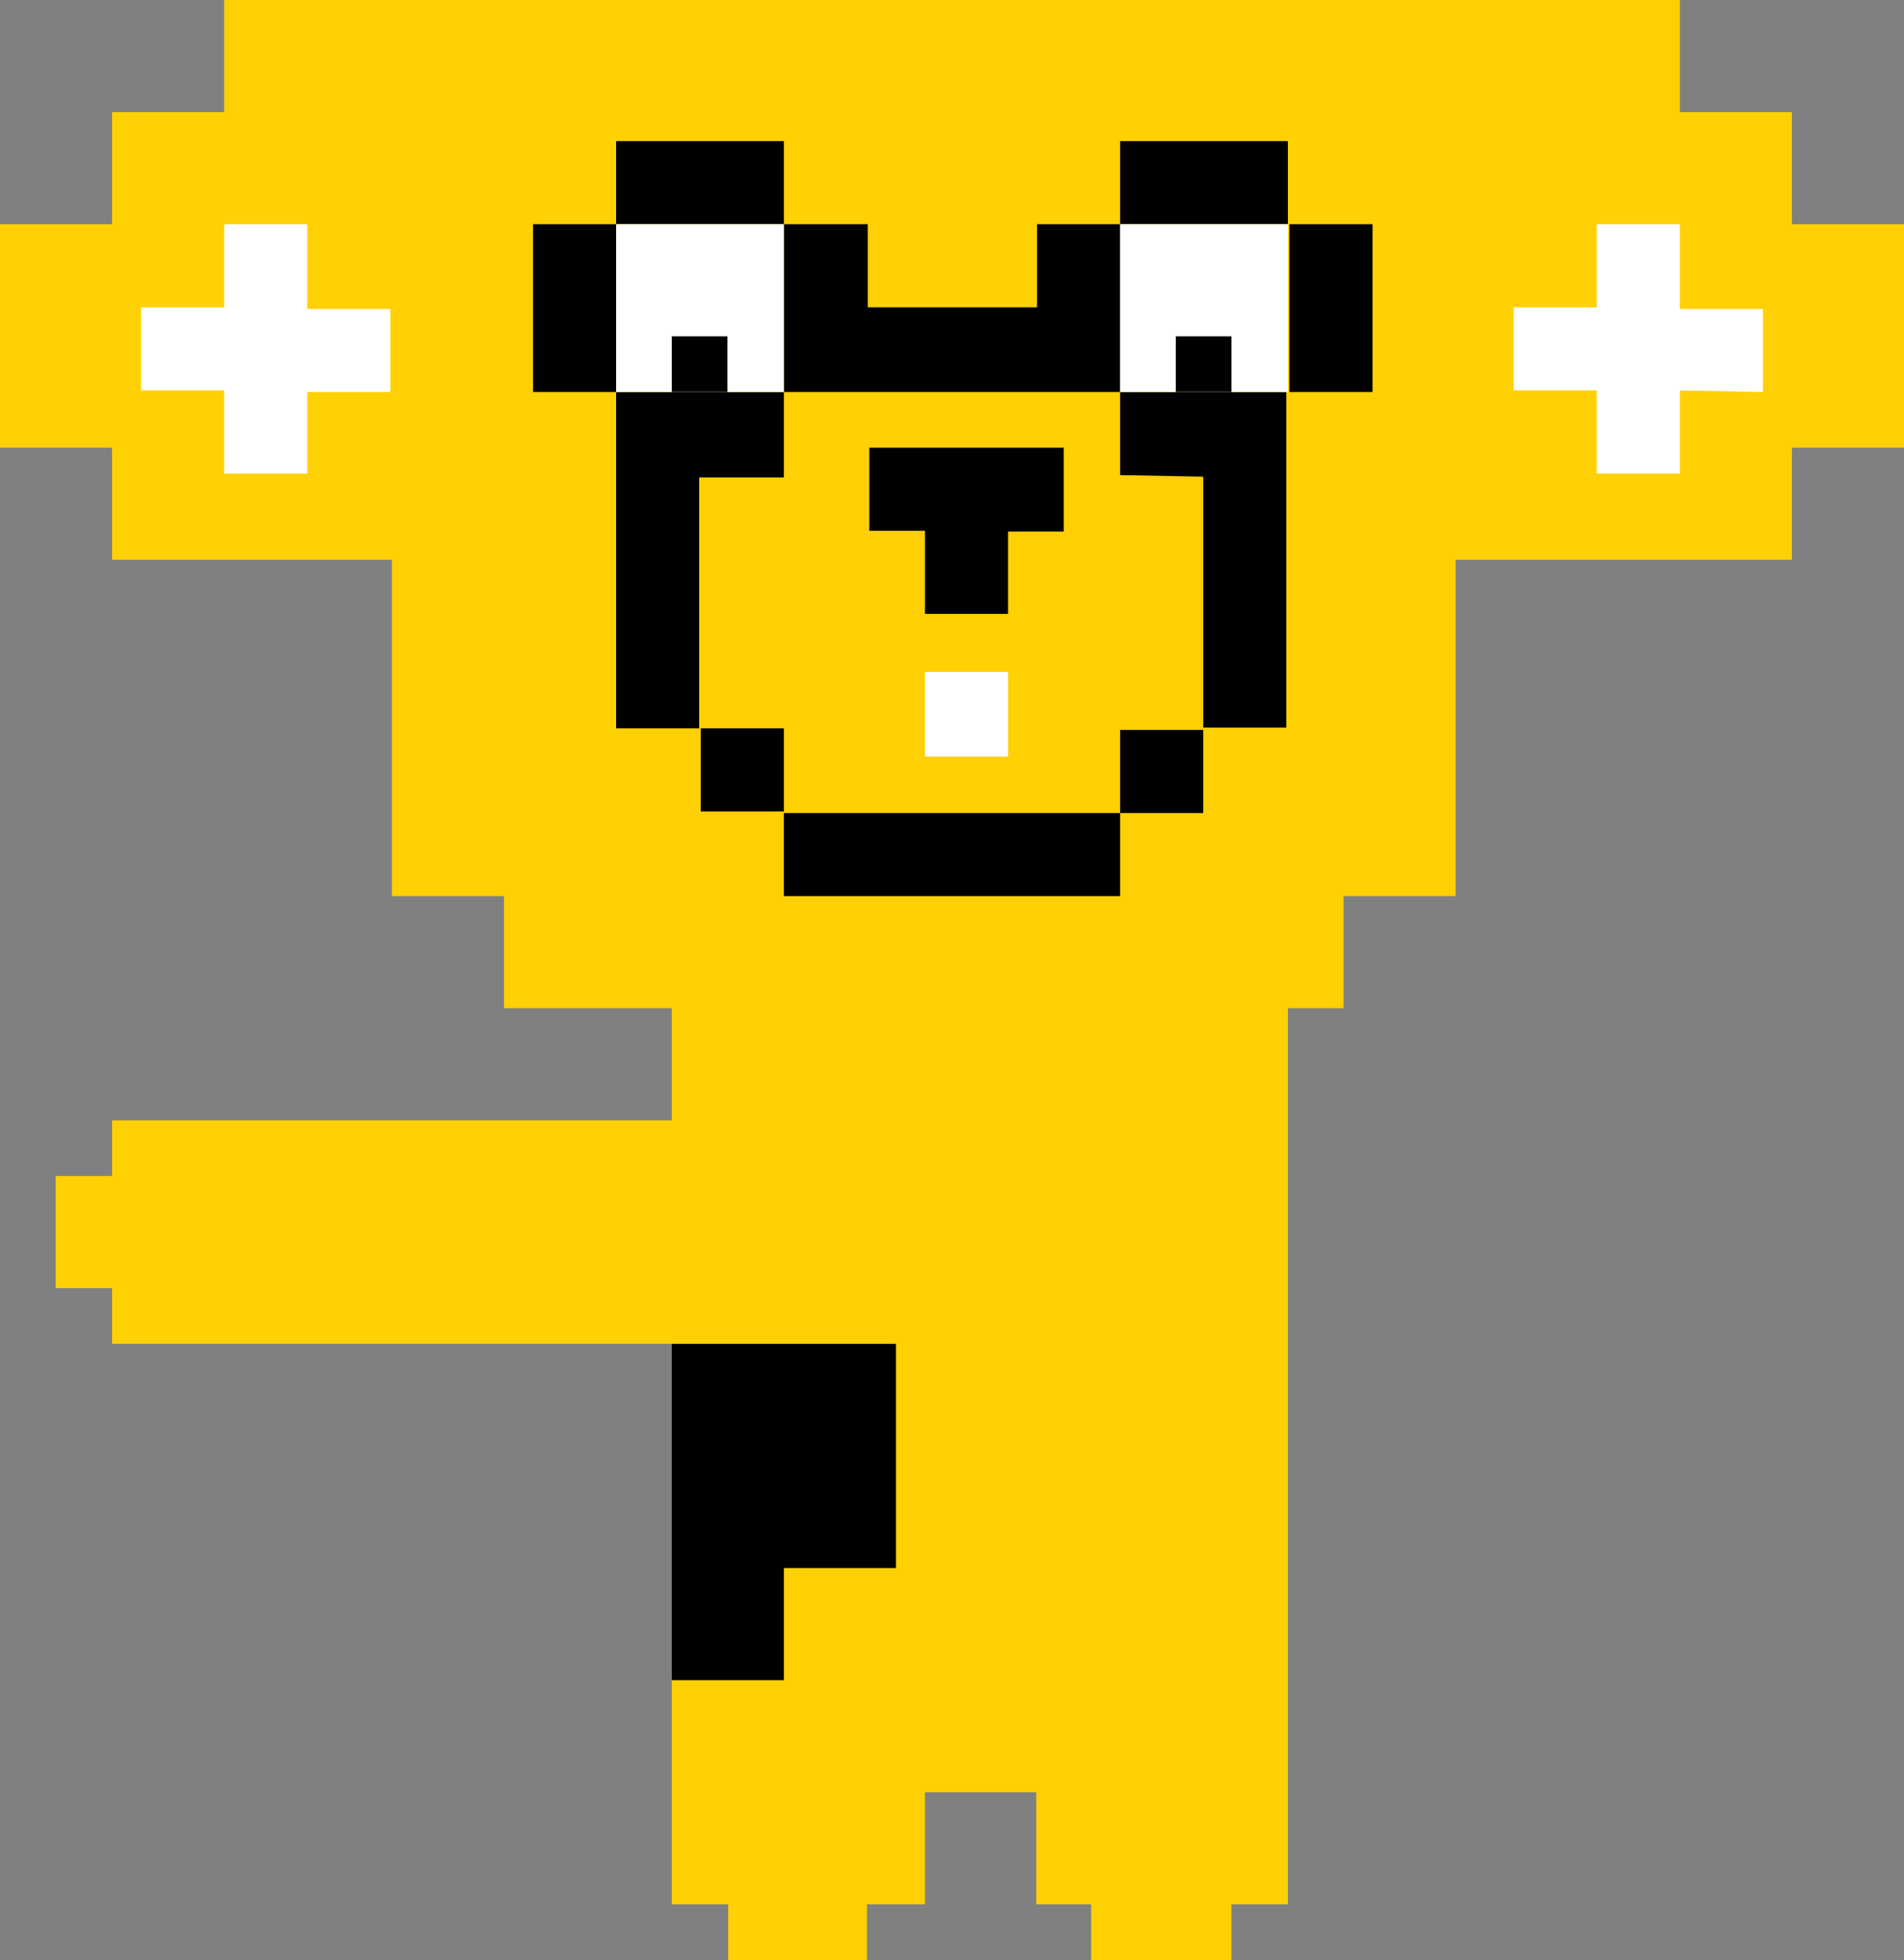 <?xml version="1.0" encoding="utf-8"?>
<svg version="1.1" id="Teddy-left" xmlns="http://www.w3.org/2000/svg" xmlns:xlink="http://www.w3.org/1999/xlink" x="0px" y="0px"
	 viewBox="0 0 242.9 250" style="enable-background:new 0 0 242.9 250;" xml:space="preserve">
<rect x="0" y="0" width="242.9" height="250" fill="#808080" stroke="none"/>
<style type="text/css">
	.changecolor{fill:#FFD003;}
	.st1{fill:#FFFFFF;}
</style>
<g>
	<polygon id="Body" class="changecolor" points="28.6,0 28.6,14.3 14.3,14.3 14.3,28.6 0,28.6 0,42.9 0,57.1 14.3,57.1 14.3,71.4 50,71.4 
		50,85.7 50,100 50,114.3 64.3,114.3 64.3,128.6 85.7,128.6 85.7,142.9 14.3,142.9 14.3,150 7.1,150 7.1,164.3 14.3,164.3 
		14.3,171.4 85.7,171.4 85.7,242.9 92.9,242.9 92.9,250 110.6,250 110.6,242.9 118,242.9 118,228.6 132.2,228.6 132.2,242.9 
		139.2,242.9 139.2,250 157.1,250 157.1,242.9 164.3,242.9 164.3,128.6 171.4,128.6 171.4,114.3 185.7,114.3 185.7,100 185.7,85.7 
		185.7,71.4 228.6,71.4 228.6,57.1 242.9,57.1 242.9,28.6 228.6,28.6 228.6,14.3 214.3,14.3 214.3,0 	"/>
	<path id="Contur" d="M100,171.4H85.7v42.9H100V200h14.3v-28.6H100z M142.9,28.6h21.4V18h-21.4V28.6z M78.6,28.6H100V18H78.6V28.6z
		 M78.6,28.6H68V50h10.6V28.6z M142.9,103.7H100v10.6h42.9V103.7z M153.5,60.8v32h10.6V50h-21.2v10.6L153.5,60.8L153.5,60.8z
		 M142.9,103.7h10.6V93.1h-10.6V103.7z M100,92.9H89.4v10.6H100V92.9z M118,57.1h-7.1v10.6h7.1v10.6h10.6V67.8h7.1V57.1H118z
		 M100,50H78.6v42.9h10.6v-32H100V50z M142.9,39.4V28.6h-10.6v10.6h-21.6V28.6H100V50h42.9V39.4z M175.1,28.6h-10.6V50h10.6V28.6z"
		/>
	<path id="White" class="st1" d="M39.2,50h10.6V39.4H39.2V28.6H28.6v10.6H18v10.6h10.6v10.6h10.6V50z M78.6,50H100V28.6H78.6V50z
		 M118,96.5h10.6V85.7H118V96.5z M142.9,50h21.4V28.6h-21.4V50z M224.9,50V39.4h-10.6V28.6h-10.6v10.6h-10.6v10.6h10.6v10.6h10.6
		V49.8L224.9,50L224.9,50z"/>
	<rect id="Eye_1_" x="85.7" y="42.9" width="7.1" height="7.1"/>
	<rect id="Eye" x="150" y="42.9" width="7.1" height="7.1"/>
</g>
</svg>
